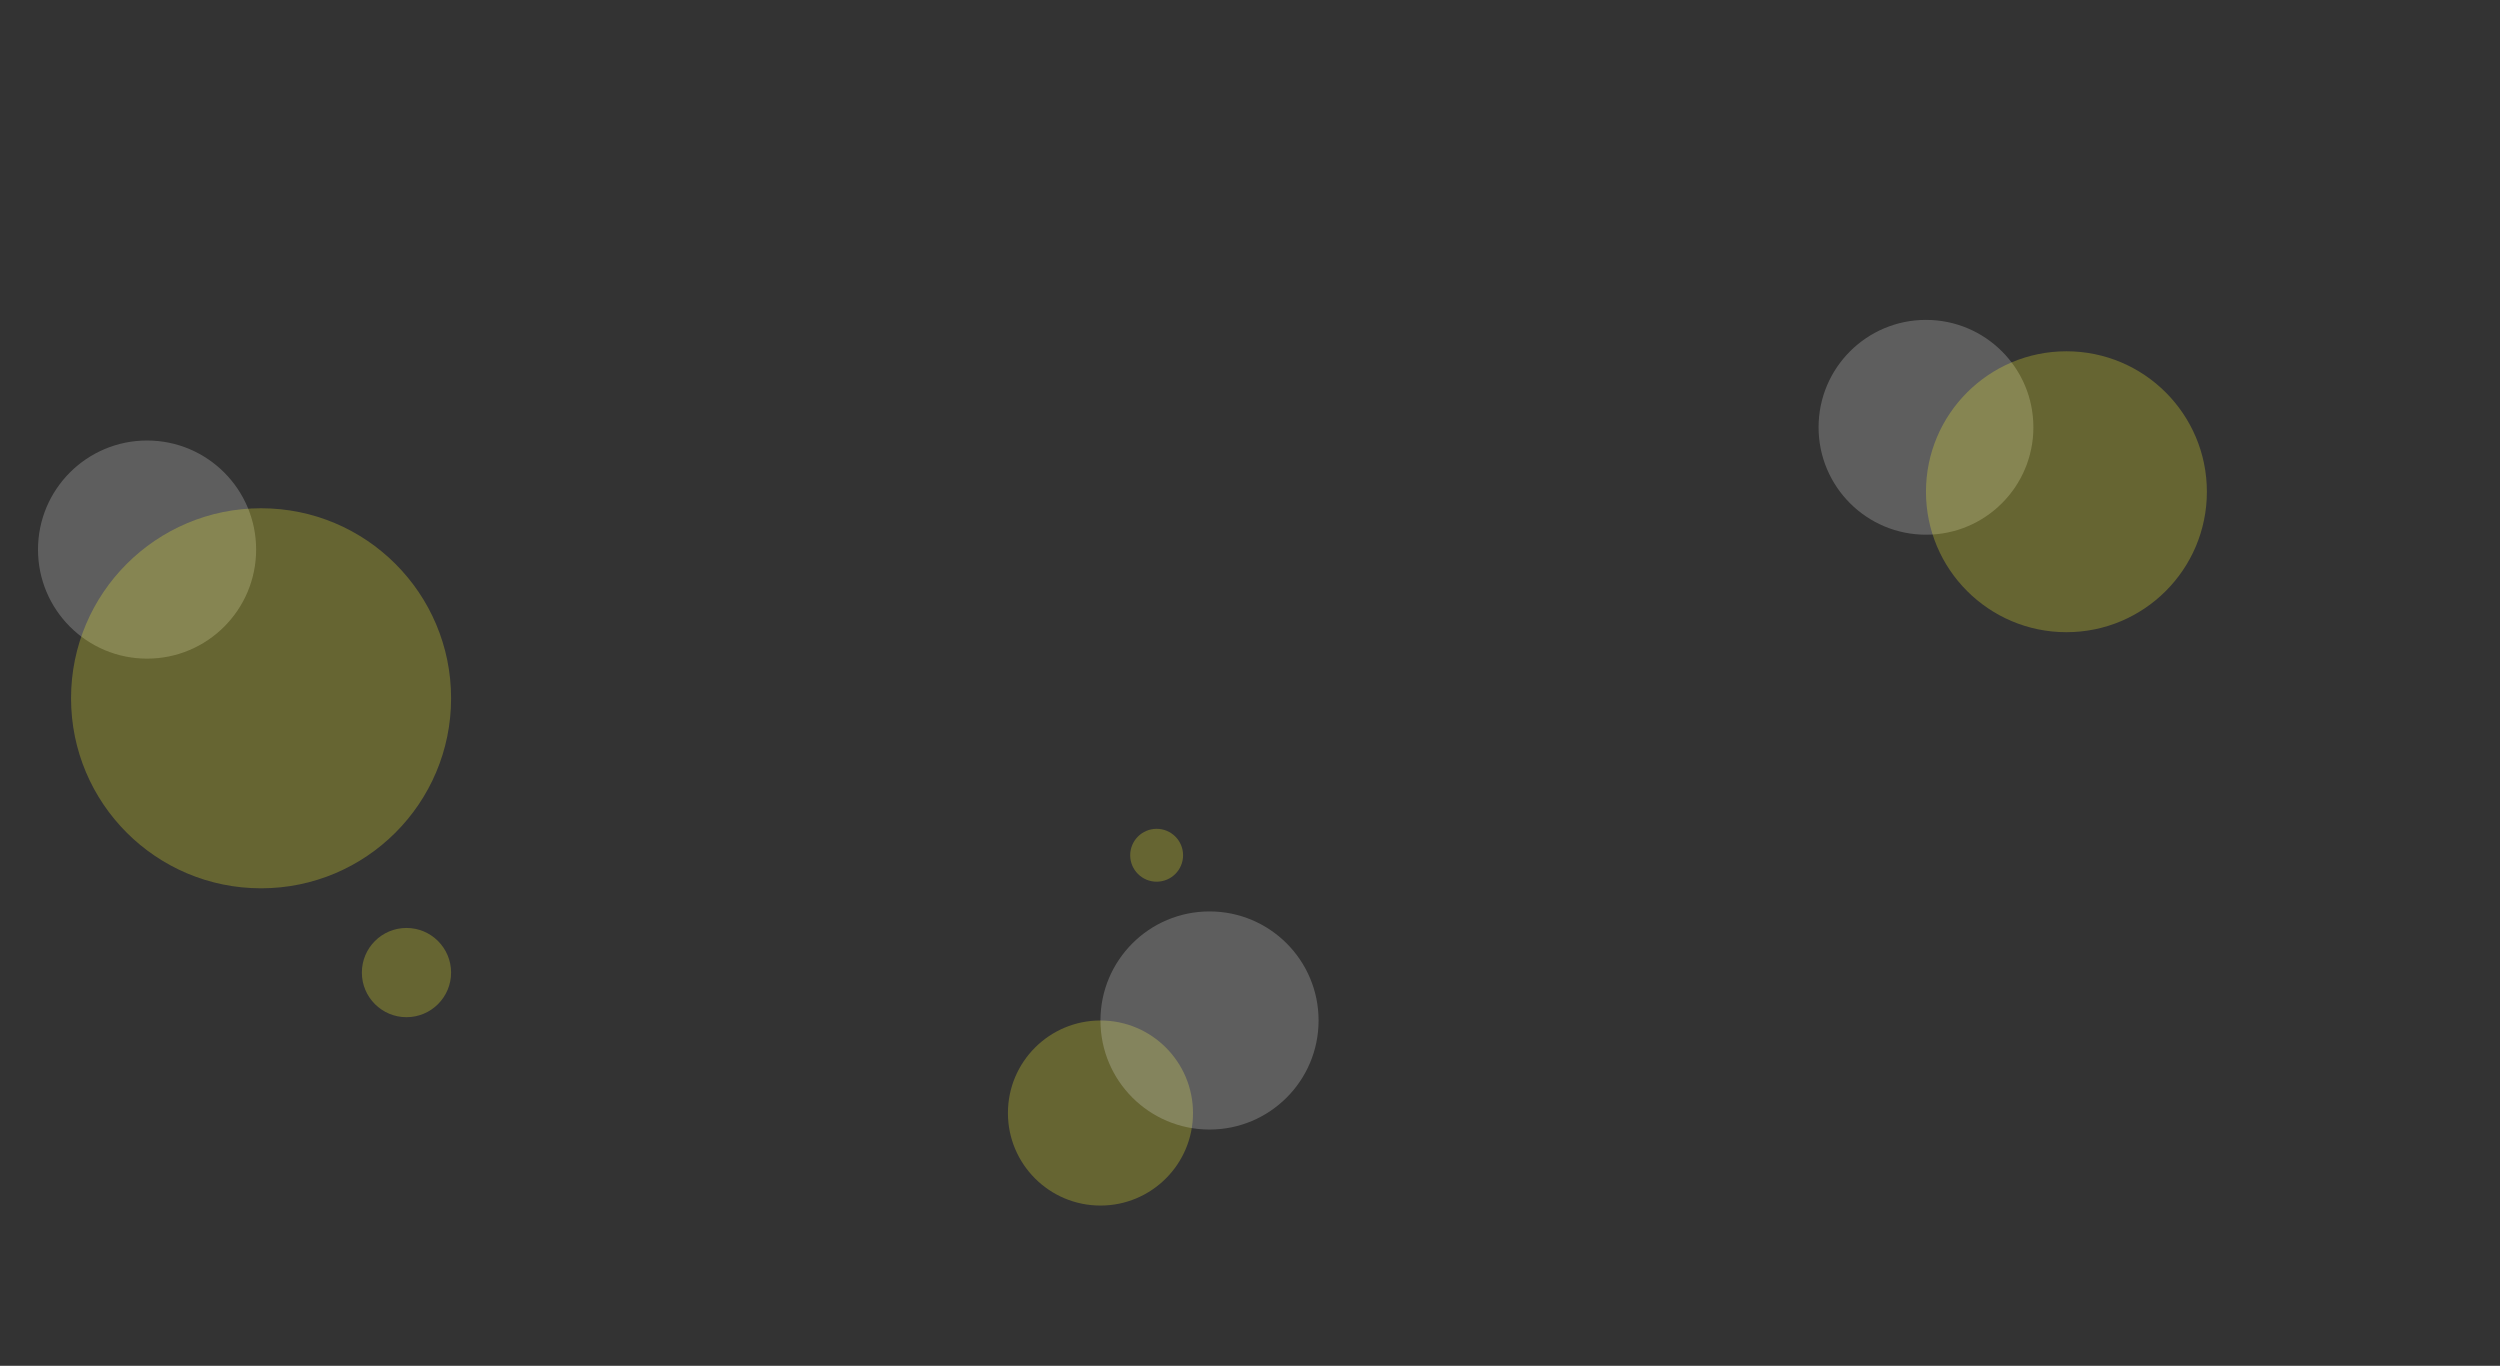 <?xml version="1.0" encoding="utf-8"?>
<!-- Generator: Adobe Illustrator 23.0.1, SVG Export Plug-In . SVG Version: 6.00 Build 0)  -->
<svg version="1.1" id="bc812f07-65cf-4d9b-b76c-8815e86162f5"
	 xmlns="http://www.w3.org/2000/svg" xmlns:xlink="http://www.w3.org/1999/xlink" x="0px" y="0px" viewBox="0 0 756.5 413.3"
	 style="enable-background:new 0 0 756.5 413.3;" xml:space="preserve">
<rect x="0" y="0" width="756.5" height="413.3" fill="#333333" stroke="none"/>
<style type="text/css">
	.st0{opacity:0.25;fill:#E0E0E0;}
	.st1{opacity:0.25;fill:#FFFC31;}
</style>
<circle class="st0" cx="44.5" cy="166.3" r="33"/>
<circle class="st0" cx="582.8" cy="129.3" r="32.5"/>
<title>moments</title>
<circle class="st1" cx="625.3" cy="148.8" r="42.5"/>
<circle class="st1" cx="123" cy="294.3" r="13.5"/>
<circle class="st1" cx="350" cy="258.8" r="8"/>
<circle class="st1" cx="79" cy="211.3" r="57.5"/>
<circle class="st1" cx="333" cy="336.8" r="28"/>
<circle class="st0" cx="366" cy="308.8" r="33"/>
</svg>
